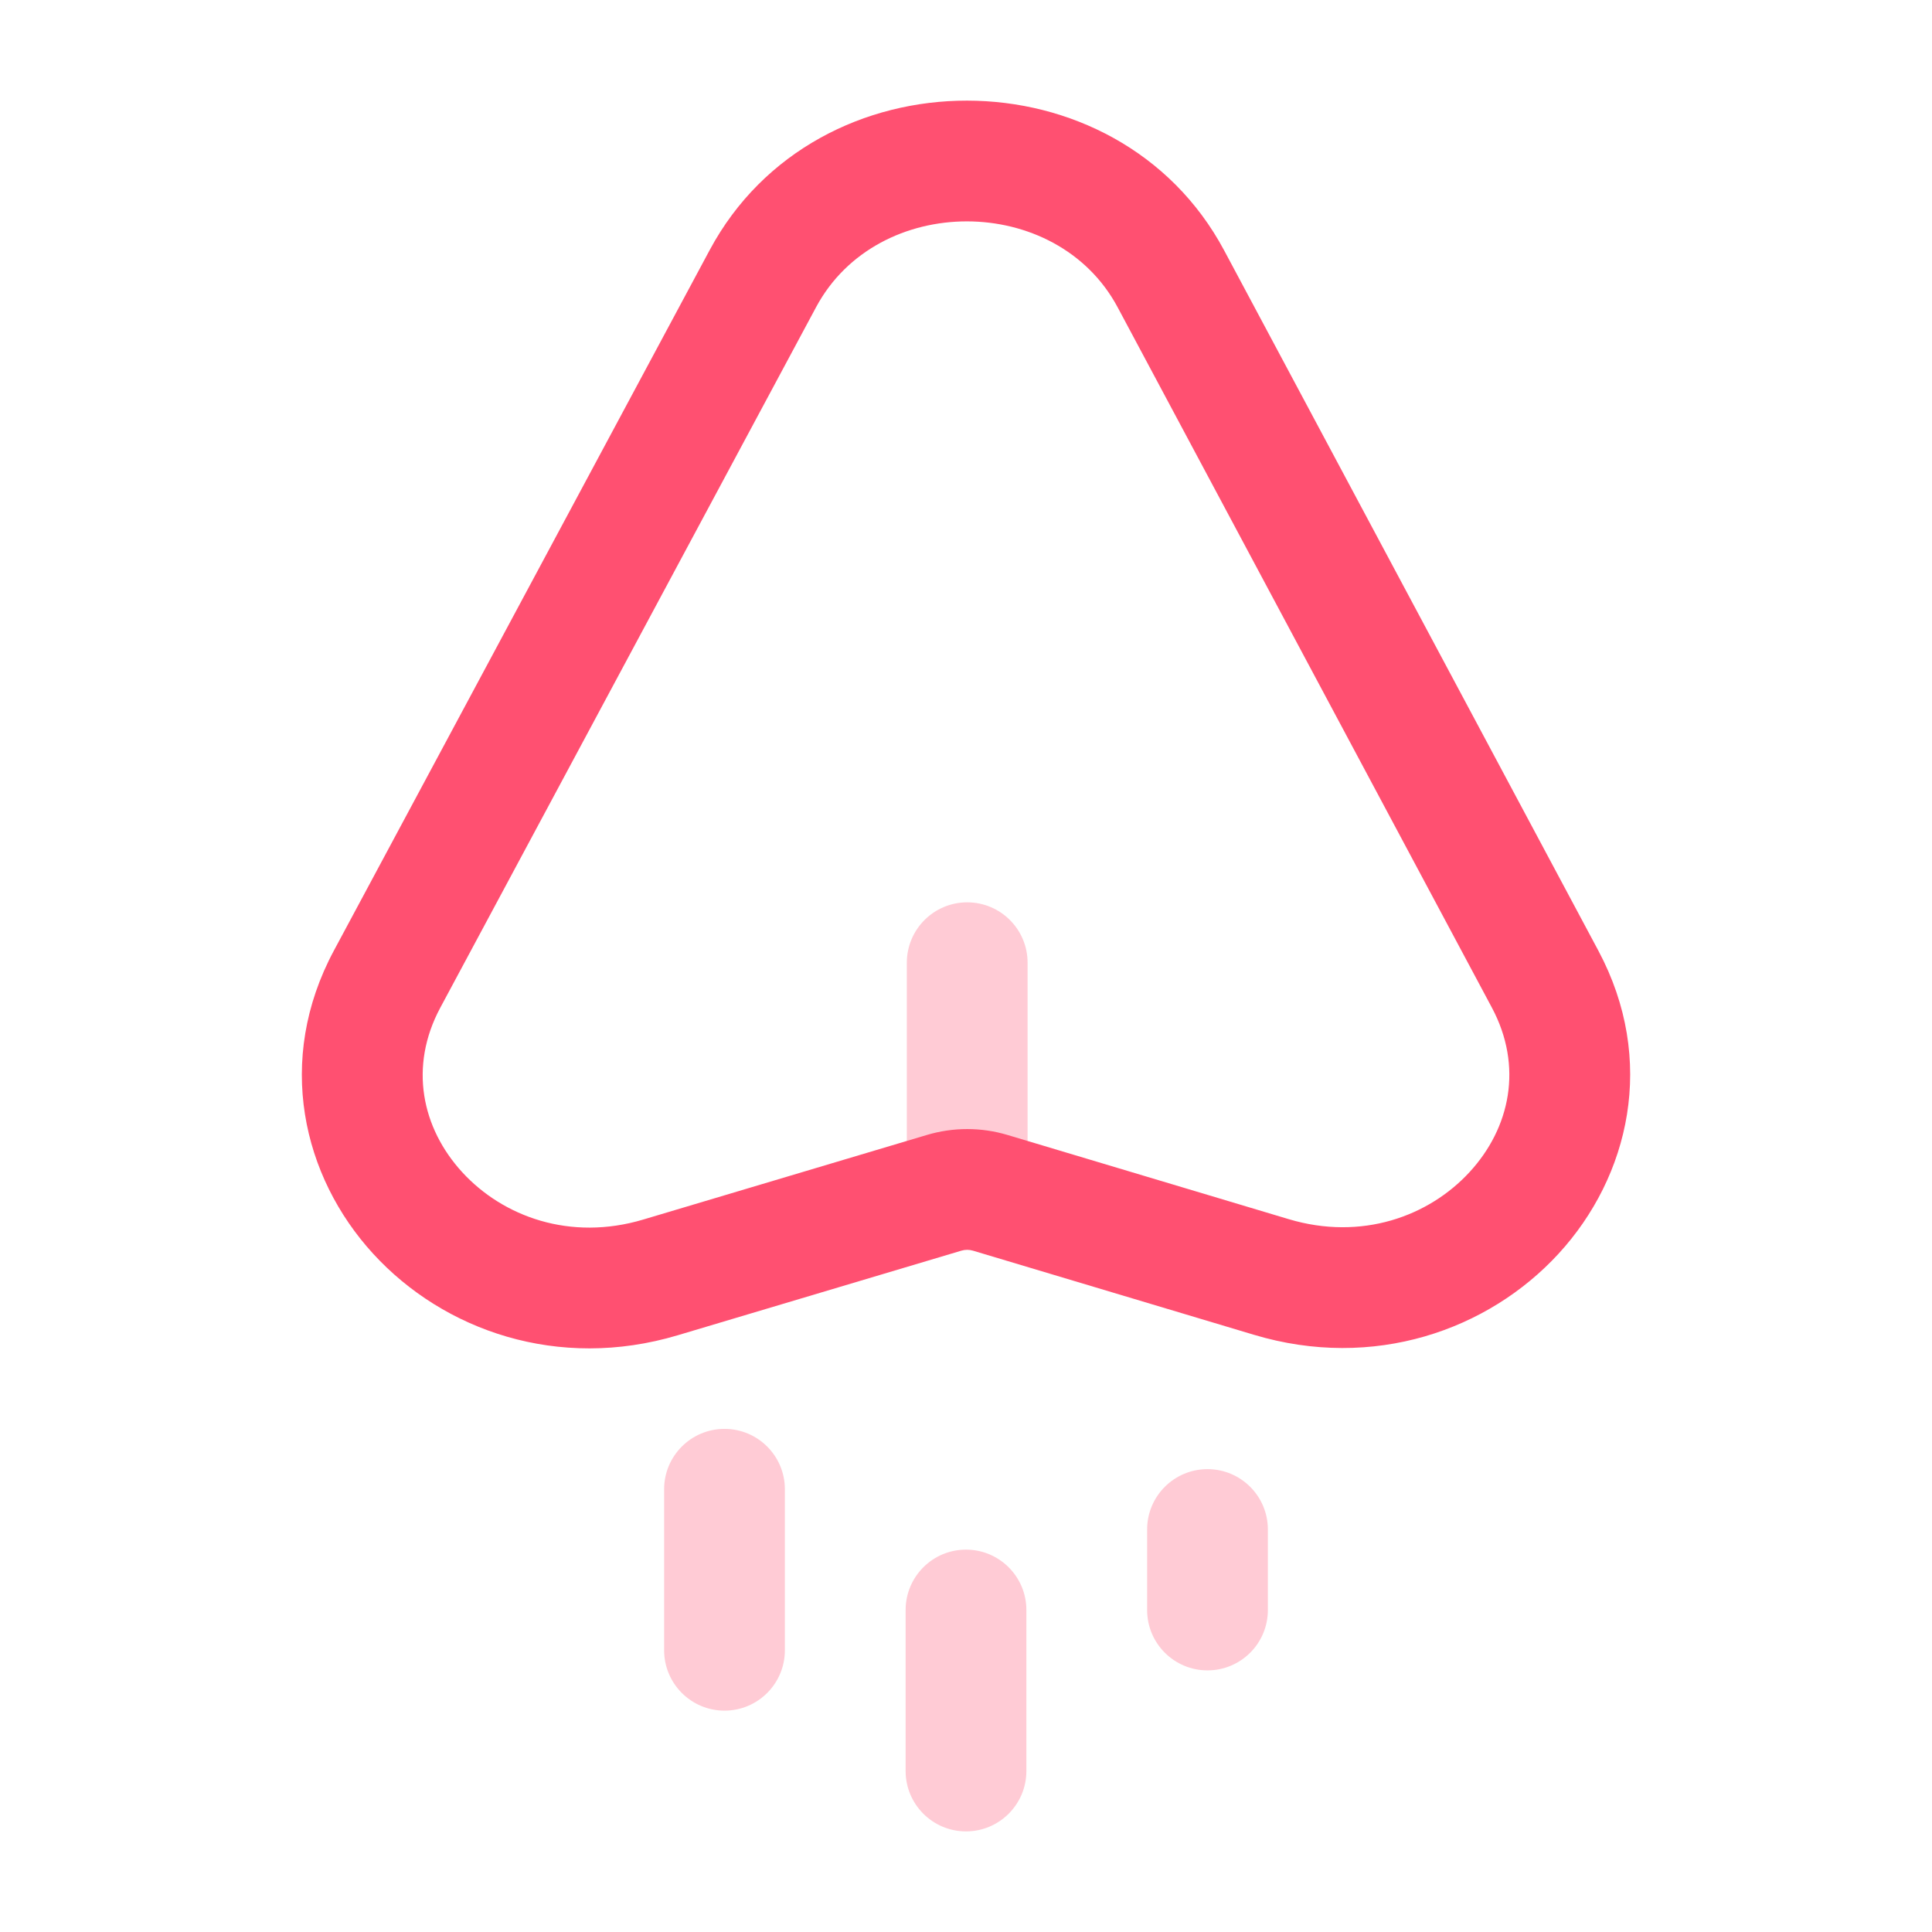 <svg width="80" height="80" viewBox="0 0 80 80" fill="none" xmlns="http://www.w3.org/2000/svg">
<path fill-rule="evenodd" clip-rule="evenodd" d="M30 70.834C28.619 70.834 27.5 69.714 27.5 68.334V61.667C27.5 60.286 28.619 59.167 30 59.167C31.381 59.167 32.5 60.286 32.5 61.667V68.334C32.5 69.714 31.381 70.834 30 70.834Z" fill="#FF5071" fill-opacity="0.3"/>
<path fill-rule="evenodd" clip-rule="evenodd" d="M50 69.167C48.619 69.167 47.5 68.048 47.5 66.667V63.334C47.5 61.953 48.619 60.834 50 60.834C51.381 60.834 52.5 61.953 52.5 63.334V66.667C52.5 68.048 51.381 69.167 50 69.167Z" fill="#FF5071" fill-opacity="0.3"/>
<path fill-rule="evenodd" clip-rule="evenodd" d="M40 75.834C38.619 75.834 37.5 74.714 37.5 73.334V66.667C37.5 65.286 38.619 64.167 40 64.167C41.381 64.167 42.5 65.286 42.5 66.667V73.334C42.5 74.714 41.381 75.834 40 75.834Z" fill="#FF5071" fill-opacity="0.3"/>
<path fill-rule="evenodd" clip-rule="evenodd" d="M42.55 39.864V49.107H37.55V39.864C37.55 38.483 38.669 37.364 40.05 37.364C41.431 37.364 42.55 38.483 42.55 39.864Z" fill="#FF5071" fill-opacity="0.3"/>
<path fill-rule="evenodd" clip-rule="evenodd" d="M15.454 51.917C12.523 48.719 11.392 43.9 13.826 39.362L29.387 10.354C33.816 2.097 46.273 2.106 50.69 10.37L66.183 39.362C68.609 43.903 67.471 48.719 64.537 51.913C61.618 55.089 56.872 56.753 51.927 55.272L40.287 51.787C40.132 51.741 39.966 51.741 39.81 51.787L28.061 55.291C23.113 56.767 18.368 55.097 15.454 51.917ZM19.14 48.539C20.83 50.383 23.616 51.4 26.632 50.5L38.381 46.996C39.471 46.671 40.632 46.671 41.721 46.997L53.361 50.482C56.376 51.385 59.162 50.372 60.855 48.53C62.531 46.706 63.079 44.162 61.773 41.719L46.28 12.726C43.746 7.985 36.335 7.978 33.793 12.718L18.232 41.726C16.922 44.168 17.467 46.713 19.14 48.539Z" fill="#FF5071"/>
</svg>
